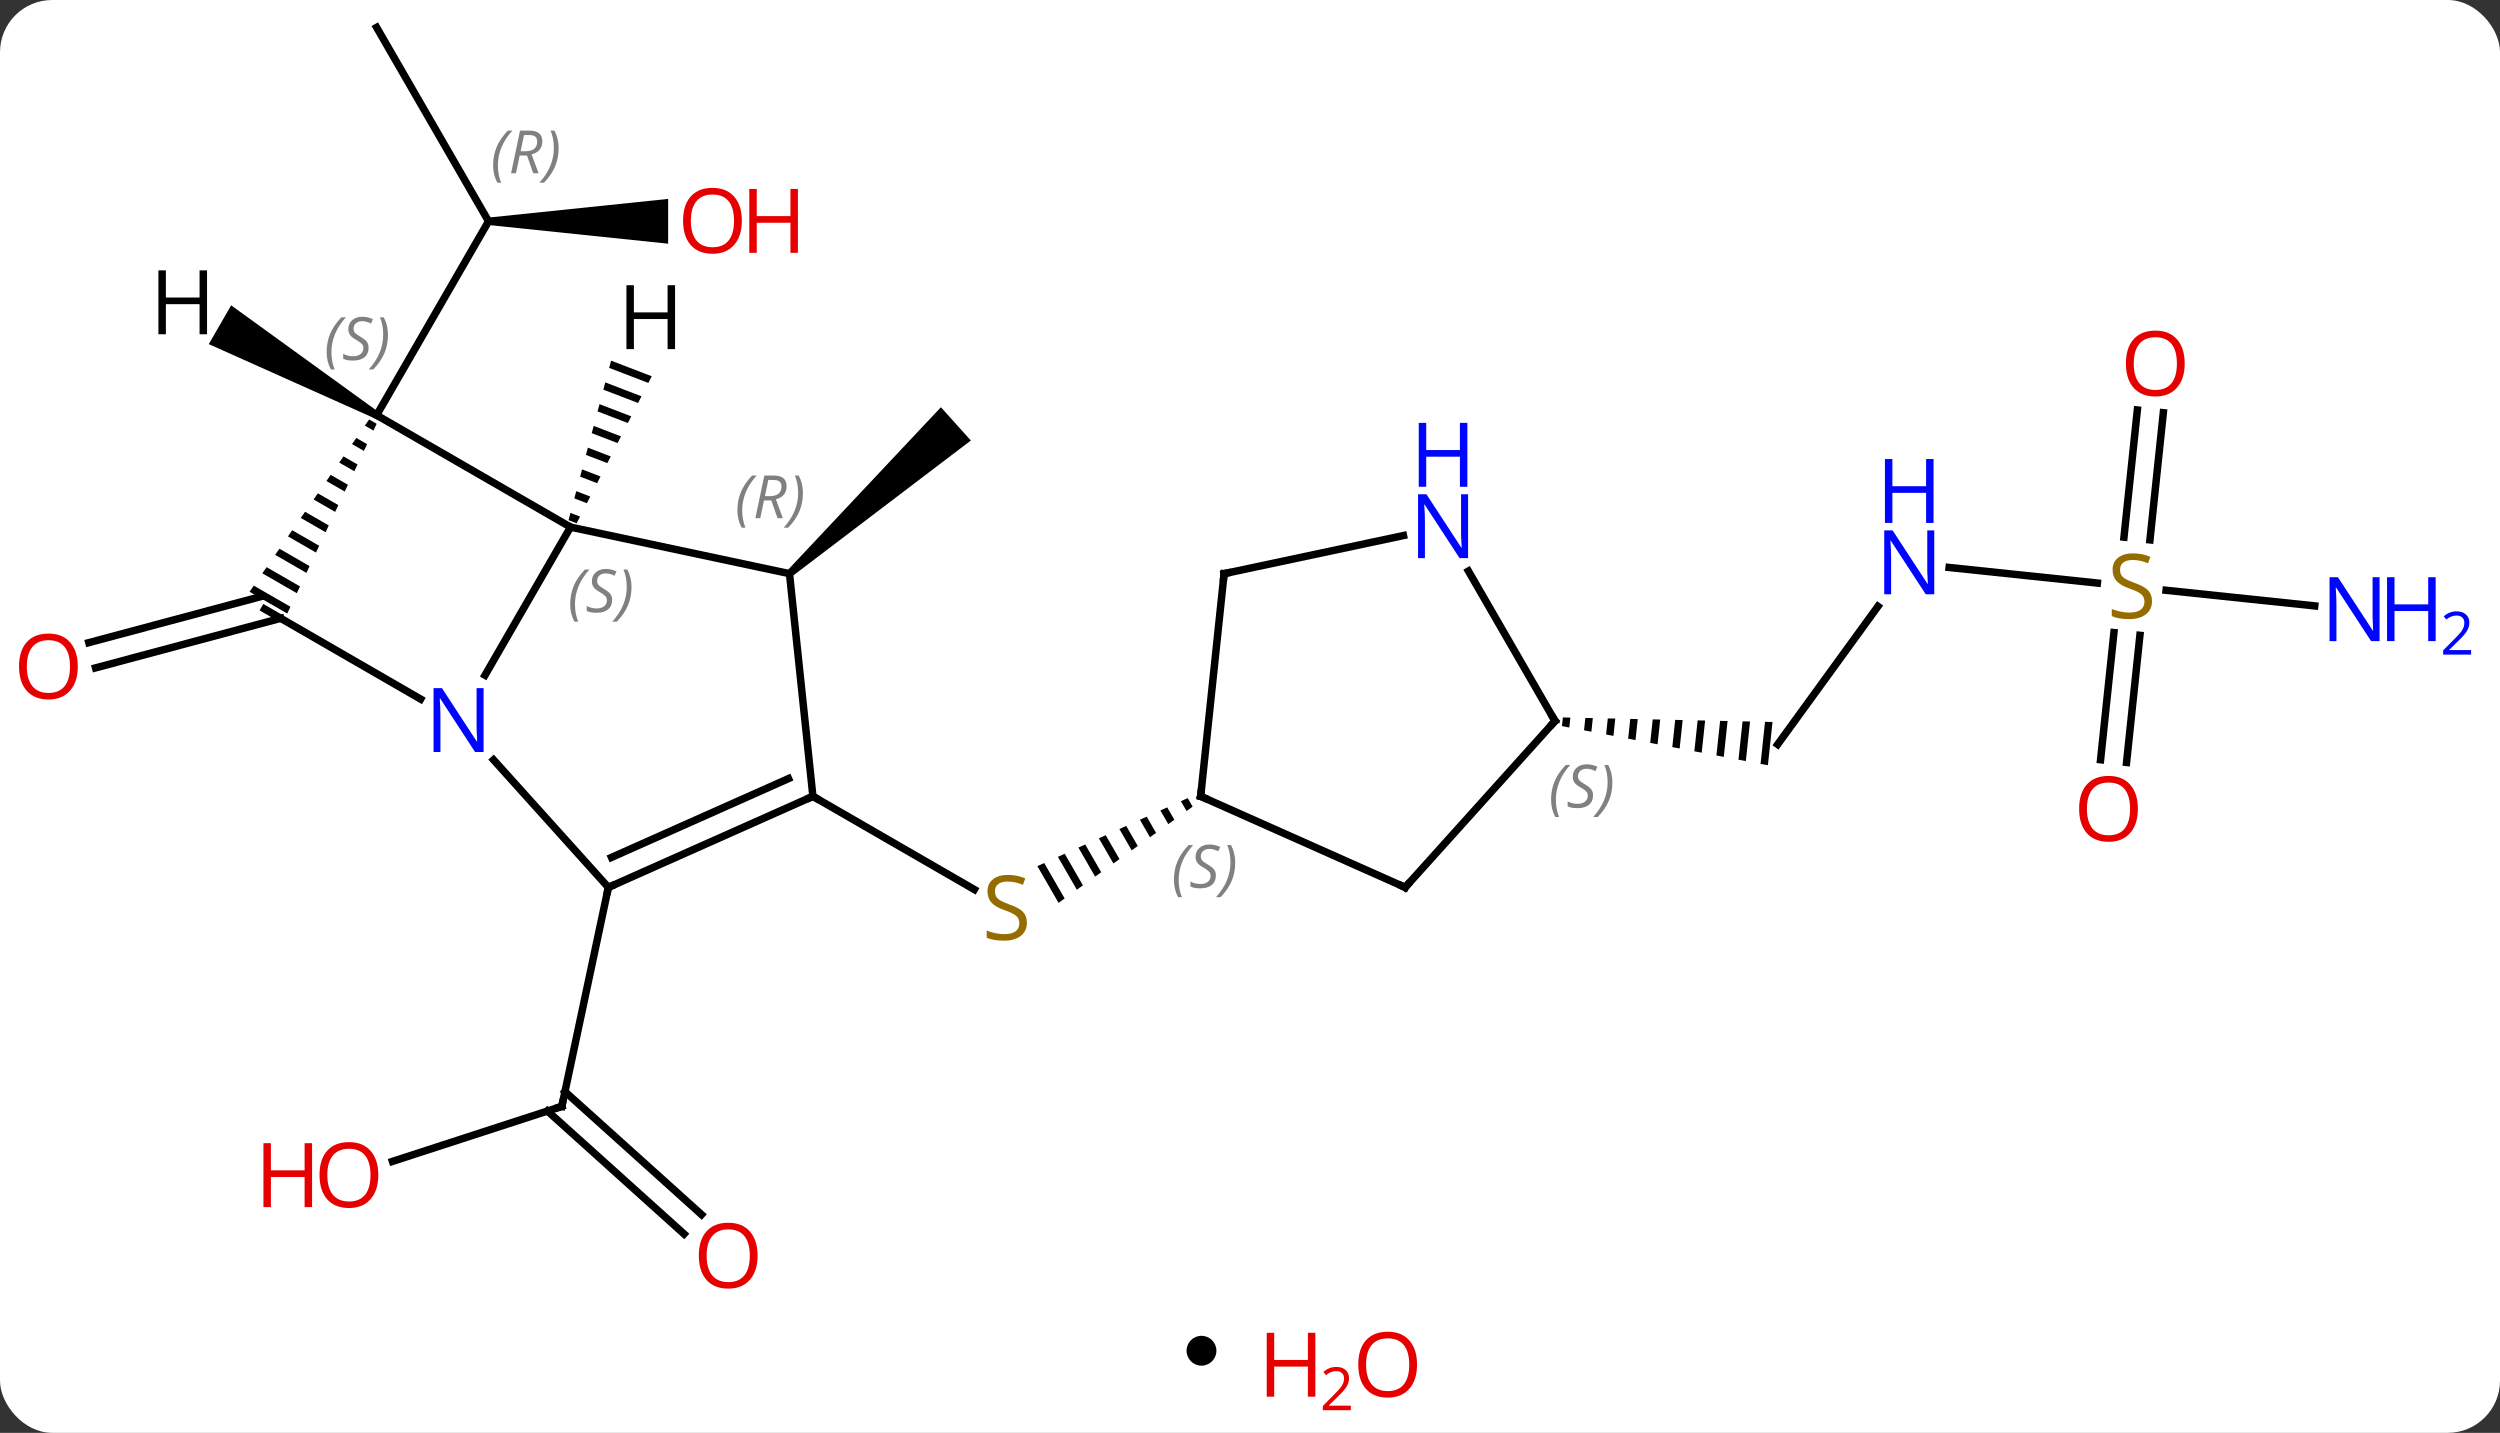<svg width="335" viewBox="0 0 335 192" style="fill-opacity:1; color-rendering:auto; color-interpolation:auto; text-rendering:auto; stroke:black; stroke-linecap:square; stroke-miterlimit:10; shape-rendering:auto; stroke-opacity:1; fill:black; stroke-dasharray:none; font-weight:normal; stroke-width:1; font-family:'Open Sans'; font-style:normal; stroke-linejoin:miter; font-size:12; stroke-dashoffset:0; image-rendering:auto;" height="192" class="cas-substance-image" xmlns:xlink="http://www.w3.org/1999/xlink" xmlns="http://www.w3.org/2000/svg"><rect x="0" y="0" width="335" height="192" fill="#333333" stroke="none"/><svg class="cas-substance-single-component"><rect y="0" x="0" width="335" stroke="none" ry="7" rx="7" height="192" fill="white" class="cas-substance-group"/><svg y="0" x="0" width="335" viewBox="0 0 335 175" style="fill:black;" height="175" class="cas-substance-single-component-image"><svg><g><g transform="translate(161,86)" style="text-rendering:geometricPrecision; color-rendering:optimizeQuality; color-interpolation:linearRGB; stroke-linecap:butt; image-rendering:optimizeQuality;"><line y2="69.626" y1="62.253" x2="-108.406" x1="-85.716" style="fill:none;"/><line y2="79.354" y1="62.877" x2="-69.337" x1="-87.638" style="fill:none;"/><line y2="76.753" y1="60.276" x2="-66.995" x1="-85.296" style="fill:none;"/><line y2="32.91" y1="62.253" x2="-79.479" x1="-85.716" style="fill:none;"/><line y2="-3.148" y1="3.496" x2="-123.389" x1="-148.19" style="fill:none;"/><line y2="-6.076" y1="0.115" x2="-125.985" x1="-149.095" style="fill:none;"/><line y2="-82.326" y1="-56.346" x2="-110.532" x1="-95.532" style="fill:none;"/><path style="stroke:none;" d="M-95.532 -55.846 L-95.532 -56.846 L-71.469 -59.346 L-71.469 -53.346 Z"/><line y2="-30.366" y1="-56.346" x2="-110.532" x1="-95.532" style="fill:none;"/><path style="stroke:none;" d="M-54.874 -8.757 L-55.544 -9.501 L-34.92 -31.432 L-30.906 -26.972 Z"/><line y2="20.706" y1="33.195" x2="-52.071" x1="-30.44" style="fill:none;"/><path style="stroke:none;" d="M-1.846 20.945 L-2.762 21.359 L-2.762 21.359 L-2.002 22.675 L-2.002 22.675 L-1.186 22.089 L-1.186 22.089 L-1.846 20.945 ZM-4.593 22.188 L-5.509 22.602 L-5.509 22.602 L-4.453 24.433 L-4.453 24.433 L-3.636 23.847 L-3.636 23.847 L-4.593 22.188 ZM-7.34 23.431 L-8.256 23.845 L-6.903 26.191 L-6.903 26.191 L-6.087 25.605 L-6.087 25.605 L-7.34 23.431 ZM-10.088 24.674 L-11.004 25.088 L-11.004 25.088 L-9.354 27.949 L-9.354 27.949 L-8.537 27.363 L-8.537 27.363 L-10.088 24.674 ZM-12.835 25.917 L-13.751 26.331 L-13.751 26.331 L-11.804 29.707 L-11.804 29.707 L-10.987 29.121 L-12.835 25.917 ZM-15.582 27.16 L-16.498 27.574 L-16.498 27.574 L-14.254 31.465 L-14.254 31.465 L-13.438 30.879 L-13.438 30.879 L-15.582 27.16 ZM-18.33 28.403 L-19.245 28.817 L-19.245 28.817 L-16.705 33.223 L-16.705 33.223 L-15.888 32.637 L-15.888 32.637 L-18.33 28.403 ZM-21.077 29.646 L-21.993 30.06 L-21.993 30.06 L-19.155 34.981 L-18.338 34.395 L-18.338 34.395 L-21.077 29.646 Z"/><line y2="-4.747" y1="13.752" x2="90.644" x1="77.205" style="fill:none;"/><path style="stroke:none;" d="M48.426 10.139 L48.303 11.299 L49.288 11.486 L49.288 11.486 L49.429 10.16 L49.429 10.16 L48.426 10.139 ZM51.435 10.204 L51.259 11.861 L51.259 11.861 L52.245 12.048 L52.245 12.048 L52.439 10.225 L52.439 10.225 L51.435 10.204 ZM54.445 10.269 L54.216 12.423 L54.216 12.423 L55.202 12.611 L55.448 10.29 L55.448 10.29 L54.445 10.269 ZM57.455 10.334 L57.173 12.986 L57.173 12.986 L58.159 13.173 L58.458 10.356 L58.458 10.356 L57.455 10.334 ZM60.464 10.399 L60.13 13.548 L61.115 13.735 L61.115 13.735 L61.468 10.421 L61.468 10.421 L60.464 10.399 ZM63.474 10.464 L63.087 14.11 L64.072 14.298 L64.072 14.298 L64.477 10.486 L63.474 10.464 ZM66.484 10.53 L66.043 14.672 L67.029 14.86 L67.487 10.551 L67.487 10.551 L66.484 10.53 ZM69.493 10.595 L69 15.235 L69.986 15.422 L70.496 10.616 L69.493 10.595 ZM72.503 10.66 L71.957 15.797 L72.943 15.985 L73.506 10.682 L73.506 10.682 L72.503 10.66 ZM75.512 10.725 L74.914 16.36 L75.899 16.547 L76.516 10.747 L76.516 10.747 L75.512 10.725 Z"/><line y2="-7.87" y1="-9.959" x2="120.046" x1="100.18" style="fill:none;"/><line y2="-4.809" y1="-6.901" x2="149.171" x1="129.258" style="fill:none;"/><line y2="15.803" y1="-1.233" x2="120.478" x1="122.268" style="fill:none;"/><line y2="16.169" y1="-0.867" x2="123.959" x1="125.749" style="fill:none;"/><line y2="-30.697" y1="-13.658" x2="128.886" x1="127.094" style="fill:none;"/><line y2="-31.063" y1="-14.024" x2="125.405" x1="123.613" style="fill:none;"/><line y2="-15.366" y1="4.476" x2="-84.552" x1="-96.008" style="fill:none;"/><line y2="32.91" y1="15.823" x2="-79.479" x1="-94.862" style="fill:none;"/><line y2="-4.386" y1="7.679" x2="-125.532" x1="-104.636" style="fill:none;"/><line y2="-30.366" y1="-15.366" x2="-110.532" x1="-84.552" style="fill:none;"/><line y2="-9.129" y1="-15.366" x2="-55.209" x1="-84.552" style="fill:none;"/><line y2="20.706" y1="32.91" x2="-52.071" x1="-79.479" style="fill:none;"/><line y2="18.331" y1="28.891" x2="-55.341" x1="-79.057" style="fill:none;"/><path style="stroke:none;" d="M-111.537 -29.791 L-112.11 -28.967 L-110.955 -28.301 L-110.527 -29.209 L-111.537 -29.791 ZM-113.254 -27.317 L-113.827 -26.493 L-112.239 -25.577 L-112.239 -25.577 L-111.811 -26.485 L-113.254 -27.317 ZM-114.972 -24.844 L-115.544 -24.019 L-113.522 -22.853 L-113.094 -23.761 L-114.972 -24.844 ZM-116.689 -22.37 L-117.261 -21.545 L-117.261 -21.545 L-114.806 -20.129 L-114.806 -20.129 L-114.378 -21.037 L-116.689 -22.37 ZM-118.406 -19.896 L-118.978 -19.071 L-116.09 -17.406 L-115.662 -18.314 L-118.406 -19.896 ZM-120.123 -17.422 L-120.695 -16.597 L-117.374 -14.682 L-116.946 -15.59 L-120.123 -17.422 ZM-121.84 -14.948 L-122.413 -14.123 L-122.413 -14.123 L-118.658 -11.958 L-118.23 -12.866 L-121.84 -14.948 ZM-123.557 -12.474 L-124.13 -11.649 L-119.942 -9.234 L-119.942 -9.234 L-119.514 -10.142 L-123.557 -12.474 ZM-125.275 -10 L-125.847 -9.175 L-121.225 -6.511 L-121.225 -6.511 L-120.797 -7.418 L-125.275 -10 ZM-126.992 -7.526 L-127.564 -6.702 L-122.509 -3.787 L-122.081 -4.695 L-126.992 -7.526 Z"/><line y2="20.706" y1="-9.129" x2="-52.071" x1="-55.209" style="fill:none;"/><line y2="32.91" y1="20.706" x2="27.297" x1="-0.111" style="fill:none;"/><line y2="-9.129" y1="20.706" x2="3.027" x1="-0.111" style="fill:none;"/><line y2="10.614" y1="32.91" x2="47.37" x1="27.297" style="fill:none;"/><line y2="-14.238" y1="-9.129" x2="27.062" x1="3.027" style="fill:none;"/><line y2="-9.478" y1="10.614" x2="35.77" x1="47.37" style="fill:none;"/><path style="stroke:none;" d="M-79.114 -37.673 L-79.373 -36.701 L-74.124 -34.686 L-74.124 -34.686 L-73.666 -35.581 L-73.666 -35.581 L-79.114 -37.673 ZM-79.892 -34.758 L-80.151 -33.786 L-80.151 -33.786 L-75.496 -31.999 L-75.496 -31.999 L-75.039 -32.895 L-75.039 -32.895 L-79.892 -34.758 ZM-80.67 -31.843 L-80.929 -30.872 L-80.929 -30.872 L-76.869 -29.313 L-76.411 -30.208 L-80.67 -31.843 ZM-81.447 -28.928 L-81.707 -27.957 L-78.241 -26.626 L-77.784 -27.522 L-77.784 -27.522 L-81.447 -28.928 ZM-82.225 -26.014 L-82.484 -25.042 L-79.614 -23.94 L-79.614 -23.94 L-79.156 -24.835 L-79.156 -24.835 L-82.225 -26.014 ZM-83.003 -23.099 L-83.262 -22.127 L-80.986 -21.253 L-80.529 -22.149 L-83.003 -23.099 ZM-83.781 -20.184 L-84.04 -19.212 L-82.359 -18.567 L-82.359 -18.567 L-81.901 -19.462 L-81.901 -19.462 L-83.781 -20.184 ZM-84.559 -17.269 L-84.818 -16.298 L-84.818 -16.298 L-83.731 -15.88 L-83.273 -16.776 L-83.273 -16.776 L-84.559 -17.269 Z"/><path style="stroke:none;" d="M-110.282 -30.799 L-110.782 -29.933 L-133.025 -39.887 L-130.025 -45.084 Z"/><path style="fill:none; stroke-miterlimit:5;" d="M-86.192 62.407 L-85.716 62.253 L-85.612 61.764"/></g><g transform="translate(161,86)" style="stroke-linecap:butt; fill:rgb(230,0,0); text-rendering:geometricPrecision; color-rendering:optimizeQuality; image-rendering:optimizeQuality; font-family:'Open Sans'; stroke:rgb(230,0,0); color-interpolation:linearRGB; stroke-miterlimit:5;"><path style="stroke:none;" d="M-110.308 71.453 Q-110.308 73.515 -111.348 74.695 Q-112.387 75.875 -114.23 75.875 Q-116.121 75.875 -117.152 74.71 Q-118.183 73.546 -118.183 71.437 Q-118.183 69.343 -117.152 68.195 Q-116.121 67.046 -114.23 67.046 Q-112.371 67.046 -111.34 68.218 Q-110.308 69.39 -110.308 71.453 ZM-117.137 71.453 Q-117.137 73.187 -116.394 74.093 Q-115.652 75 -114.23 75 Q-112.808 75 -112.082 74.101 Q-111.355 73.203 -111.355 71.453 Q-111.355 69.718 -112.082 68.828 Q-112.808 67.937 -114.23 67.937 Q-115.652 67.937 -116.394 68.835 Q-117.137 69.734 -117.137 71.453 Z"/><path style="stroke:none;" d="M-119.183 75.75 L-120.183 75.75 L-120.183 71.718 L-124.699 71.718 L-124.699 75.75 L-125.699 75.75 L-125.699 67.187 L-124.699 67.187 L-124.699 70.828 L-120.183 70.828 L-120.183 67.187 L-119.183 67.187 L-119.183 75.75 Z"/><path style="stroke:none;" d="M-59.483 82.256 Q-59.483 84.318 -60.522 85.498 Q-61.561 86.678 -63.404 86.678 Q-65.295 86.678 -66.326 85.513 Q-67.358 84.349 -67.358 82.24 Q-67.358 80.146 -66.326 78.998 Q-65.295 77.849 -63.404 77.849 Q-61.545 77.849 -60.514 79.021 Q-59.483 80.193 -59.483 82.256 ZM-66.311 82.256 Q-66.311 83.99 -65.568 84.896 Q-64.826 85.803 -63.404 85.803 Q-61.983 85.803 -61.256 84.904 Q-60.529 84.006 -60.529 82.256 Q-60.529 80.521 -61.256 79.631 Q-61.983 78.74 -63.404 78.74 Q-64.826 78.74 -65.568 79.638 Q-66.311 80.537 -66.311 82.256 Z"/><path style="stroke:none;" d="M-150.575 3.308 Q-150.575 5.37 -151.614 6.55 Q-152.653 7.73 -154.496 7.73 Q-156.387 7.73 -157.418 6.566 Q-158.45 5.401 -158.45 3.292 Q-158.45 1.198 -157.418 0.05 Q-156.387 -1.099 -154.496 -1.099 Q-152.637 -1.099 -151.606 0.073 Q-150.575 1.245 -150.575 3.308 ZM-157.403 3.308 Q-157.403 5.042 -156.66 5.948 Q-155.918 6.855 -154.496 6.855 Q-153.075 6.855 -152.348 5.956 Q-151.621 5.058 -151.621 3.308 Q-151.621 1.573 -152.348 0.683 Q-153.075 -0.208 -154.496 -0.208 Q-155.918 -0.208 -156.66 0.691 Q-157.403 1.589 -157.403 3.308 Z"/></g><g transform="translate(161,86)" style="stroke-linecap:butt; font-size:8.4px; fill:gray; text-rendering:geometricPrecision; image-rendering:optimizeQuality; color-rendering:optimizeQuality; font-family:'Open Sans'; font-style:italic; stroke:gray; color-interpolation:linearRGB; stroke-miterlimit:5;"><path style="stroke:none;" d="M-94.921 -63.842 Q-94.921 -65.17 -94.452 -66.295 Q-93.983 -67.42 -92.952 -68.498 L-92.342 -68.498 Q-93.311 -67.436 -93.796 -66.264 Q-94.28 -65.092 -94.28 -63.858 Q-94.28 -62.53 -93.842 -61.514 L-94.358 -61.514 Q-94.921 -62.545 -94.921 -63.842 ZM-91.361 -65.155 L-91.861 -62.78 L-92.517 -62.78 L-91.314 -68.498 L-90.064 -68.498 Q-88.329 -68.498 -88.329 -67.061 Q-88.329 -65.701 -89.767 -65.311 L-88.829 -62.78 L-89.548 -62.78 L-90.376 -65.155 L-91.361 -65.155 ZM-90.782 -67.905 Q-91.173 -65.983 -91.236 -65.733 L-90.579 -65.733 Q-89.829 -65.733 -89.423 -66.061 Q-89.017 -66.389 -89.017 -67.014 Q-89.017 -67.483 -89.275 -67.694 Q-89.532 -67.905 -90.126 -67.905 L-90.782 -67.905 ZM-86.143 -66.155 Q-86.143 -64.826 -86.62 -63.694 Q-87.096 -62.561 -88.112 -61.514 L-88.721 -61.514 Q-86.784 -63.67 -86.784 -66.155 Q-86.784 -67.483 -87.221 -68.498 L-86.706 -68.498 Q-86.143 -67.436 -86.143 -66.155 Z"/></g><g transform="translate(161,86)" style="stroke-linecap:butt; fill:rgb(230,0,0); text-rendering:geometricPrecision; color-rendering:optimizeQuality; image-rendering:optimizeQuality; font-family:'Open Sans'; stroke:rgb(230,0,0); color-interpolation:linearRGB; stroke-miterlimit:5;"><path style="stroke:none;" d="M-61.594 -56.416 Q-61.594 -54.354 -62.634 -53.174 Q-63.673 -51.994 -65.516 -51.994 Q-67.407 -51.994 -68.438 -53.158 Q-69.469 -54.323 -69.469 -56.432 Q-69.469 -58.526 -68.438 -59.674 Q-67.407 -60.823 -65.516 -60.823 Q-63.657 -60.823 -62.626 -59.651 Q-61.594 -58.479 -61.594 -56.416 ZM-68.423 -56.416 Q-68.423 -54.682 -67.68 -53.776 Q-66.938 -52.869 -65.516 -52.869 Q-64.094 -52.869 -63.368 -53.768 Q-62.641 -54.666 -62.641 -56.416 Q-62.641 -58.151 -63.368 -59.041 Q-64.094 -59.932 -65.516 -59.932 Q-66.938 -59.932 -67.68 -59.033 Q-68.423 -58.135 -68.423 -56.416 Z"/><path style="stroke:none;" d="M-54.079 -52.119 L-55.079 -52.119 L-55.079 -56.151 L-59.594 -56.151 L-59.594 -52.119 L-60.594 -52.119 L-60.594 -60.682 L-59.594 -60.682 L-59.594 -57.041 L-55.079 -57.041 L-55.079 -60.682 L-54.079 -60.682 L-54.079 -52.119 Z"/><path style="fill:rgb(148,108,0); stroke:none;" d="M-23.396 37.644 Q-23.396 38.769 -24.216 39.409 Q-25.036 40.05 -26.443 40.05 Q-27.974 40.05 -28.786 39.644 L-28.786 38.69 Q-28.255 38.909 -27.638 39.042 Q-27.021 39.175 -26.411 39.175 Q-25.411 39.175 -24.911 38.792 Q-24.411 38.409 -24.411 37.737 Q-24.411 37.3 -24.591 37.011 Q-24.771 36.722 -25.185 36.479 Q-25.599 36.237 -26.458 35.94 Q-27.646 35.519 -28.161 34.933 Q-28.677 34.347 -28.677 33.394 Q-28.677 32.409 -27.935 31.823 Q-27.193 31.237 -25.958 31.237 Q-24.693 31.237 -23.614 31.706 L-23.927 32.565 Q-24.989 32.128 -25.989 32.128 Q-26.786 32.128 -27.232 32.464 Q-27.677 32.8 -27.677 33.409 Q-27.677 33.847 -27.513 34.136 Q-27.349 34.425 -26.958 34.659 Q-26.568 34.894 -25.755 35.19 Q-24.411 35.659 -23.904 36.214 Q-23.396 36.769 -23.396 37.644 Z"/><path style="fill:rgb(0,5,255); stroke:none;" d="M98.191 -6.365 L97.05 -6.365 L92.362 -13.552 L92.316 -13.552 Q92.409 -12.287 92.409 -11.24 L92.409 -6.365 L91.487 -6.365 L91.487 -14.927 L92.612 -14.927 L97.284 -7.771 L97.331 -7.771 Q97.331 -7.927 97.284 -8.787 Q97.237 -9.646 97.253 -10.021 L97.253 -14.927 L98.191 -14.927 L98.191 -6.365 Z"/><path style="fill:rgb(0,5,255); stroke:none;" d="M98.097 -15.927 L97.097 -15.927 L97.097 -19.959 L92.581 -19.959 L92.581 -15.927 L91.581 -15.927 L91.581 -24.49 L92.581 -24.49 L92.581 -20.849 L97.097 -20.849 L97.097 -24.49 L98.097 -24.49 L98.097 -15.927 Z"/><path style="fill:rgb(148,108,0); stroke:none;" d="M127.369 -5.446 Q127.369 -4.321 126.549 -3.68 Q125.729 -3.039 124.322 -3.039 Q122.791 -3.039 121.979 -3.446 L121.979 -4.399 Q122.51 -4.18 123.127 -4.047 Q123.744 -3.914 124.354 -3.914 Q125.354 -3.914 125.854 -4.297 Q126.354 -4.68 126.354 -5.352 Q126.354 -5.789 126.174 -6.078 Q125.994 -6.367 125.58 -6.61 Q125.166 -6.852 124.307 -7.149 Q123.119 -7.571 122.604 -8.156 Q122.088 -8.742 122.088 -9.695 Q122.088 -10.68 122.83 -11.266 Q123.572 -11.852 124.807 -11.852 Q126.072 -11.852 127.151 -11.383 L126.838 -10.524 Q125.776 -10.961 124.776 -10.961 Q123.979 -10.961 123.533 -10.625 Q123.088 -10.289 123.088 -9.68 Q123.088 -9.242 123.252 -8.953 Q123.416 -8.664 123.807 -8.43 Q124.197 -8.195 125.01 -7.899 Q126.354 -7.43 126.862 -6.875 Q127.369 -6.321 127.369 -5.446 Z"/><path style="fill:rgb(0,5,255); stroke:none;" d="M157.864 -0.092 L156.723 -0.092 L152.035 -7.279 L151.989 -7.279 Q152.082 -6.014 152.082 -4.967 L152.082 -0.092 L151.16 -0.092 L151.16 -8.654 L152.285 -8.654 L156.957 -1.498 L157.004 -1.498 Q157.004 -1.654 156.957 -2.514 Q156.91 -3.373 156.926 -3.748 L156.926 -8.654 L157.864 -8.654 L157.864 -0.092 Z"/><path style="fill:rgb(0,5,255); stroke:none;" d="M165.379 -0.092 L164.379 -0.092 L164.379 -4.123 L159.864 -4.123 L159.864 -0.092 L158.864 -0.092 L158.864 -8.654 L159.864 -8.654 L159.864 -5.014 L164.379 -5.014 L164.379 -8.654 L165.379 -8.654 L165.379 -0.092 Z"/><path style="fill:rgb(0,5,255); stroke:none;" d="M170.129 1.718 L166.379 1.718 L166.379 1.155 L167.879 -0.36 Q168.567 -1.048 168.785 -1.345 Q169.004 -1.642 169.114 -1.923 Q169.223 -2.204 169.223 -2.532 Q169.223 -2.986 168.95 -3.251 Q168.676 -3.517 168.176 -3.517 Q167.832 -3.517 167.512 -3.4 Q167.192 -3.282 166.801 -2.986 L166.457 -3.423 Q167.239 -4.079 168.176 -4.079 Q168.973 -4.079 169.434 -3.665 Q169.895 -3.251 169.895 -2.564 Q169.895 -2.017 169.59 -1.486 Q169.285 -0.954 168.442 -0.142 L167.192 1.077 L167.192 1.108 L170.129 1.108 L170.129 1.718 Z"/><path style="stroke:none;" d="M125.477 22.382 Q125.477 24.444 124.437 25.624 Q123.398 26.804 121.555 26.804 Q119.664 26.804 118.633 25.64 Q117.602 24.475 117.602 22.366 Q117.602 20.272 118.633 19.124 Q119.664 17.975 121.555 17.975 Q123.414 17.975 124.445 19.147 Q125.477 20.319 125.477 22.382 ZM118.648 22.382 Q118.648 24.116 119.391 25.022 Q120.133 25.929 121.555 25.929 Q122.977 25.929 123.703 25.03 Q124.43 24.132 124.43 22.382 Q124.43 20.647 123.703 19.757 Q122.977 18.866 121.555 18.866 Q120.133 18.866 119.391 19.765 Q118.648 20.663 118.648 22.382 Z"/><path style="stroke:none;" d="M131.75 -37.291 Q131.75 -35.229 130.71 -34.049 Q129.671 -32.869 127.828 -32.869 Q125.937 -32.869 124.906 -34.033 Q123.874 -35.198 123.874 -37.307 Q123.874 -39.401 124.906 -40.549 Q125.937 -41.698 127.828 -41.698 Q129.687 -41.698 130.718 -40.526 Q131.75 -39.354 131.75 -37.291 ZM124.921 -37.291 Q124.921 -35.557 125.664 -34.651 Q126.406 -33.744 127.828 -33.744 Q129.25 -33.744 129.976 -34.643 Q130.703 -35.541 130.703 -37.291 Q130.703 -39.026 129.976 -39.916 Q129.25 -40.807 127.828 -40.807 Q126.406 -40.807 125.664 -39.908 Q124.921 -39.01 124.921 -37.291 Z"/><path style="fill:rgb(0,5,255); stroke:none;" d="M-96.2 14.77 L-97.341 14.77 L-102.029 7.583 L-102.075 7.583 Q-101.982 8.848 -101.982 9.895 L-101.982 14.77 L-102.904 14.77 L-102.904 6.208 L-101.779 6.208 L-97.107 13.364 L-97.06 13.364 Q-97.06 13.208 -97.107 12.348 Q-97.154 11.489 -97.138 11.114 L-97.138 6.208 L-96.2 6.208 L-96.2 14.77 Z"/></g><g transform="translate(161,86)" style="stroke-linecap:butt; font-size:8.4px; fill:gray; text-rendering:geometricPrecision; image-rendering:optimizeQuality; color-rendering:optimizeQuality; font-family:'Open Sans'; font-style:italic; stroke:gray; color-interpolation:linearRGB; stroke-miterlimit:5;"><path style="stroke:none;" d="M-84.593 -5.027 Q-84.593 -6.356 -84.124 -7.481 Q-83.656 -8.605 -82.624 -9.684 L-82.015 -9.684 Q-82.984 -8.621 -83.468 -7.449 Q-83.953 -6.277 -83.953 -5.043 Q-83.953 -3.715 -83.515 -2.699 L-84.031 -2.699 Q-84.593 -3.731 -84.593 -5.027 ZM-78.971 -5.621 Q-78.971 -4.793 -79.517 -4.34 Q-80.064 -3.887 -81.064 -3.887 Q-81.471 -3.887 -81.783 -3.942 Q-82.096 -3.996 -82.377 -4.137 L-82.377 -4.793 Q-81.752 -4.465 -81.049 -4.465 Q-80.424 -4.465 -80.049 -4.762 Q-79.674 -5.059 -79.674 -5.574 Q-79.674 -5.887 -79.877 -6.113 Q-80.08 -6.34 -80.642 -6.668 Q-81.236 -6.996 -81.463 -7.324 Q-81.689 -7.652 -81.689 -8.105 Q-81.689 -8.84 -81.174 -9.301 Q-80.658 -9.762 -79.814 -9.762 Q-79.439 -9.762 -79.103 -9.684 Q-78.767 -9.605 -78.392 -9.434 L-78.658 -8.84 Q-78.908 -8.996 -79.228 -9.082 Q-79.549 -9.168 -79.814 -9.168 Q-80.346 -9.168 -80.666 -8.895 Q-80.986 -8.621 -80.986 -8.152 Q-80.986 -7.949 -80.916 -7.801 Q-80.846 -7.652 -80.705 -7.52 Q-80.564 -7.387 -80.142 -7.137 Q-79.58 -6.793 -79.377 -6.598 Q-79.174 -6.402 -79.072 -6.168 Q-78.971 -5.934 -78.971 -5.621 ZM-76.376 -7.34 Q-76.376 -6.012 -76.853 -4.879 Q-77.329 -3.746 -78.345 -2.699 L-78.954 -2.699 Q-77.017 -4.856 -77.017 -7.34 Q-77.017 -8.668 -77.454 -9.684 L-76.939 -9.684 Q-76.376 -8.621 -76.376 -7.34 Z"/><path style="fill:none; stroke:black;" d="M-79.022 32.707 L-79.479 32.91 L-79.583 33.399"/><path style="stroke:none;" d="M-117.229 -38.822 Q-117.229 -40.15 -116.76 -41.275 Q-116.291 -42.4 -115.26 -43.478 L-114.65 -43.478 Q-115.619 -42.416 -116.104 -41.244 Q-116.588 -40.072 -116.588 -38.838 Q-116.588 -37.51 -116.15 -36.494 L-116.666 -36.494 Q-117.229 -37.525 -117.229 -38.822 ZM-111.606 -39.416 Q-111.606 -38.588 -112.153 -38.135 Q-112.7 -37.681 -113.7 -37.681 Q-114.106 -37.681 -114.418 -37.736 Q-114.731 -37.791 -115.012 -37.931 L-115.012 -38.588 Q-114.387 -38.26 -113.684 -38.26 Q-113.059 -38.26 -112.684 -38.556 Q-112.309 -38.853 -112.309 -39.369 Q-112.309 -39.681 -112.512 -39.908 Q-112.715 -40.135 -113.278 -40.463 Q-113.872 -40.791 -114.098 -41.119 Q-114.325 -41.447 -114.325 -41.9 Q-114.325 -42.635 -113.809 -43.096 Q-113.293 -43.556 -112.45 -43.556 Q-112.075 -43.556 -111.739 -43.478 Q-111.403 -43.4 -111.028 -43.228 L-111.293 -42.635 Q-111.543 -42.791 -111.864 -42.877 Q-112.184 -42.963 -112.45 -42.963 Q-112.981 -42.963 -113.301 -42.689 Q-113.622 -42.416 -113.622 -41.947 Q-113.622 -41.744 -113.551 -41.596 Q-113.481 -41.447 -113.34 -41.314 Q-113.2 -41.181 -112.778 -40.931 Q-112.215 -40.588 -112.012 -40.392 Q-111.809 -40.197 -111.708 -39.963 Q-111.606 -39.728 -111.606 -39.416 ZM-109.012 -41.135 Q-109.012 -39.806 -109.488 -38.674 Q-109.965 -37.541 -110.98 -36.494 L-111.59 -36.494 Q-109.652 -38.65 -109.652 -41.135 Q-109.652 -42.463 -110.09 -43.478 L-109.574 -43.478 Q-109.012 -42.416 -109.012 -41.135 Z"/><path style="stroke:none;" d="M-62.186 -17.624 Q-62.186 -18.952 -61.717 -20.077 Q-61.248 -21.202 -60.217 -22.28 L-59.607 -22.28 Q-60.576 -21.218 -61.061 -20.046 Q-61.545 -18.874 -61.545 -17.64 Q-61.545 -16.312 -61.107 -15.296 L-61.623 -15.296 Q-62.186 -16.327 -62.186 -17.624 ZM-58.626 -18.937 L-59.126 -16.562 L-59.782 -16.562 L-58.579 -22.28 L-57.329 -22.28 Q-55.594 -22.28 -55.594 -20.843 Q-55.594 -19.484 -57.032 -19.093 L-56.094 -16.562 L-56.813 -16.562 L-57.641 -18.937 L-58.626 -18.937 ZM-58.047 -21.687 Q-58.438 -19.765 -58.501 -19.515 L-57.844 -19.515 Q-57.094 -19.515 -56.688 -19.843 Q-56.282 -20.171 -56.282 -20.796 Q-56.282 -21.265 -56.54 -21.476 Q-56.797 -21.687 -57.391 -21.687 L-58.047 -21.687 ZM-53.408 -19.937 Q-53.408 -18.609 -53.885 -17.476 Q-54.361 -16.343 -55.377 -15.296 L-55.986 -15.296 Q-54.049 -17.452 -54.049 -19.937 Q-54.049 -21.265 -54.486 -22.28 L-53.971 -22.28 Q-53.408 -21.218 -53.408 -19.937 Z"/><path style="fill:none; stroke:black;" d="M-52.528 20.909 L-52.071 20.706 L-51.638 20.956"/><path style="fill:none; stroke:black;" d="M0.346 20.909 L-0.111 20.706 L-0.059 20.209"/><path style="stroke:none;" d="M-3.696 31.895 Q-3.696 30.567 -3.228 29.442 Q-2.759 28.317 -1.728 27.239 L-1.118 27.239 Q-2.087 28.302 -2.571 29.474 Q-3.056 30.645 -3.056 31.88 Q-3.056 33.208 -2.618 34.224 L-3.134 34.224 Q-3.696 33.192 -3.696 31.895 ZM1.926 31.302 Q1.926 32.13 1.379 32.583 Q0.833 33.036 -0.168 33.036 Q-0.574 33.036 -0.886 32.981 Q-1.199 32.927 -1.48 32.786 L-1.48 32.13 Q-0.855 32.458 -0.152 32.458 Q0.473 32.458 0.848 32.161 Q1.223 31.864 1.223 31.349 Q1.223 31.036 1.02 30.809 Q0.817 30.583 0.254 30.255 Q-0.339 29.927 -0.566 29.599 Q-0.792 29.27 -0.792 28.817 Q-0.792 28.083 -0.277 27.622 Q0.239 27.161 1.083 27.161 Q1.458 27.161 1.794 27.239 Q2.129 27.317 2.504 27.489 L2.239 28.083 Q1.989 27.927 1.669 27.841 Q1.348 27.755 1.083 27.755 Q0.551 27.755 0.231 28.028 Q-0.089 28.302 -0.089 28.77 Q-0.089 28.974 -0.019 29.122 Q0.051 29.27 0.192 29.403 Q0.333 29.536 0.754 29.786 Q1.317 30.13 1.52 30.325 Q1.723 30.52 1.825 30.755 Q1.926 30.989 1.926 31.302 ZM4.521 29.583 Q4.521 30.911 4.044 32.044 Q3.568 33.177 2.552 34.224 L1.943 34.224 Q3.88 32.067 3.88 29.583 Q3.88 28.255 3.443 27.239 L3.958 27.239 Q4.521 28.302 4.521 29.583 Z"/><path style="fill:none; stroke:black;" d="M26.84 32.707 L27.297 32.91 L27.631 32.538"/><path style="fill:none; stroke:black;" d="M2.975 -8.632 L3.027 -9.129 L3.516 -9.233"/><path style="fill:none; stroke:black;" d="M47.035 10.986 L47.37 10.614 L47.12 10.181"/><path style="stroke:none;" d="M46.845 21.153 Q46.845 19.825 47.314 18.7 Q47.783 17.575 48.814 16.497 L49.423 16.497 Q48.455 17.559 47.97 18.731 Q47.486 19.903 47.486 21.137 Q47.486 22.465 47.923 23.481 L47.408 23.481 Q46.845 22.45 46.845 21.153 ZM52.468 20.559 Q52.468 21.387 51.921 21.84 Q51.374 22.294 50.374 22.294 Q49.968 22.294 49.655 22.239 Q49.343 22.184 49.061 22.044 L49.061 21.387 Q49.686 21.715 50.389 21.715 Q51.014 21.715 51.389 21.419 Q51.764 21.122 51.764 20.606 Q51.764 20.294 51.561 20.067 Q51.358 19.84 50.796 19.512 Q50.202 19.184 49.975 18.856 Q49.749 18.528 49.749 18.075 Q49.749 17.34 50.264 16.88 Q50.78 16.419 51.624 16.419 Q51.999 16.419 52.335 16.497 Q52.671 16.575 53.046 16.747 L52.78 17.34 Q52.53 17.184 52.21 17.098 Q51.889 17.012 51.624 17.012 Q51.093 17.012 50.772 17.286 Q50.452 17.559 50.452 18.028 Q50.452 18.231 50.522 18.38 Q50.593 18.528 50.733 18.661 Q50.874 18.794 51.296 19.044 Q51.858 19.387 52.061 19.583 Q52.264 19.778 52.366 20.012 Q52.468 20.247 52.468 20.559 ZM55.062 18.84 Q55.062 20.169 54.586 21.301 Q54.109 22.434 53.093 23.481 L52.484 23.481 Q54.422 21.325 54.422 18.84 Q54.422 17.512 53.984 16.497 L54.5 16.497 Q55.062 17.559 55.062 18.84 Z"/></g><g transform="translate(161,86)" style="stroke-linecap:butt; fill:rgb(0,5,255); text-rendering:geometricPrecision; color-rendering:optimizeQuality; image-rendering:optimizeQuality; font-family:'Open Sans'; stroke:rgb(0,5,255); color-interpolation:linearRGB; stroke-miterlimit:5;"><path style="stroke:none;" d="M35.722 -11.21 L34.581 -11.21 L29.893 -18.397 L29.847 -18.397 Q29.94 -17.132 29.94 -16.085 L29.94 -11.21 L29.018 -11.21 L29.018 -19.772 L30.143 -19.772 L34.815 -12.616 L34.862 -12.616 Q34.862 -12.772 34.815 -13.632 Q34.768 -14.491 34.784 -14.866 L34.784 -19.772 L35.722 -19.772 L35.722 -11.21 Z"/><path style="stroke:none;" d="M35.628 -20.772 L34.628 -20.772 L34.628 -24.803 L30.112 -24.803 L30.112 -20.772 L29.112 -20.772 L29.112 -29.335 L30.112 -29.335 L30.112 -25.694 L34.628 -25.694 L34.628 -29.335 L35.628 -29.335 L35.628 -20.772 Z"/><path style="fill:black; stroke:none;" d="M-70.542 -39.218 L-71.542 -39.218 L-71.542 -43.249 L-76.058 -43.249 L-76.058 -39.218 L-77.058 -39.218 L-77.058 -47.78 L-76.058 -47.78 L-76.058 -44.14 L-71.542 -44.14 L-71.542 -47.78 L-70.542 -47.78 L-70.542 -39.218 Z"/><path style="fill:black; stroke:none;" d="M-133.257 -41.21 L-134.257 -41.21 L-134.257 -45.241 L-138.773 -45.241 L-138.773 -41.21 L-139.773 -41.21 L-139.773 -49.772 L-138.773 -49.772 L-138.773 -46.132 L-134.257 -46.132 L-134.257 -49.772 L-133.257 -49.772 L-133.257 -41.21 Z"/></g></g></svg></svg><svg y="175" x="159" class="cas-substance-saf"><svg y="4" x="0" width="4" style="fill:black;" height="4" class="cas-substance-saf-dot"><circle stroke="none" r="2" fill="black" cy="2" cx="2"/></svg><svg y="0" x="8" width="26" style="fill:black;" height="17" class="cas-substance-saf-image"><svg><g><g transform="translate(6,8)" style="fill:rgb(230,0,0); text-rendering:geometricPrecision; color-rendering:optimizeQuality; image-rendering:optimizeQuality; font-family:'Open Sans'; stroke:rgb(230,0,0); color-interpolation:linearRGB;"><path style="stroke:none;" d="M3.258 4.156 L2.258 4.156 L2.258 0.125 L-2.258 0.125 L-2.258 4.156 L-3.258 4.156 L-3.258 -4.406 L-2.258 -4.406 L-2.258 -0.766 L2.258 -0.766 L2.258 -4.406 L3.258 -4.406 L3.258 4.156 Z"/><path style="stroke:none;" d="M8.008 5.966 L4.258 5.966 L4.258 5.403 L5.758 3.888 Q6.445 3.2 6.664 2.903 Q6.883 2.606 6.992 2.325 Q7.102 2.044 7.102 1.716 Q7.102 1.262 6.828 0.997 Q6.555 0.731 6.055 0.731 Q5.711 0.731 5.391 0.848 Q5.07 0.966 4.68 1.262 L4.336 0.825 Q5.117 0.169 6.055 0.169 Q6.852 0.169 7.312 0.583 Q7.773 0.997 7.773 1.684 Q7.773 2.231 7.469 2.763 Q7.164 3.294 6.32 4.106 L5.07 5.325 L5.07 5.356 L8.008 5.356 L8.008 5.966 Z"/><path style="stroke:none;" d="M16.883 -0.141 Q16.883 1.922 15.844 3.102 Q14.805 4.281 12.961 4.281 Q11.07 4.281 10.039 3.117 Q9.008 1.953 9.008 -0.156 Q9.008 -2.25 10.039 -3.398 Q11.07 -4.547 12.961 -4.547 Q14.82 -4.547 15.852 -3.375 Q16.883 -2.203 16.883 -0.141 ZM10.055 -0.141 Q10.055 1.594 10.797 2.5 Q11.539 3.406 12.961 3.406 Q14.383 3.406 15.109 2.508 Q15.836 1.609 15.836 -0.141 Q15.836 -1.875 15.109 -2.766 Q14.383 -3.656 12.961 -3.656 Q11.539 -3.656 10.797 -2.758 Q10.055 -1.859 10.055 -0.141 Z"/></g></g></svg></svg></svg></svg></svg>